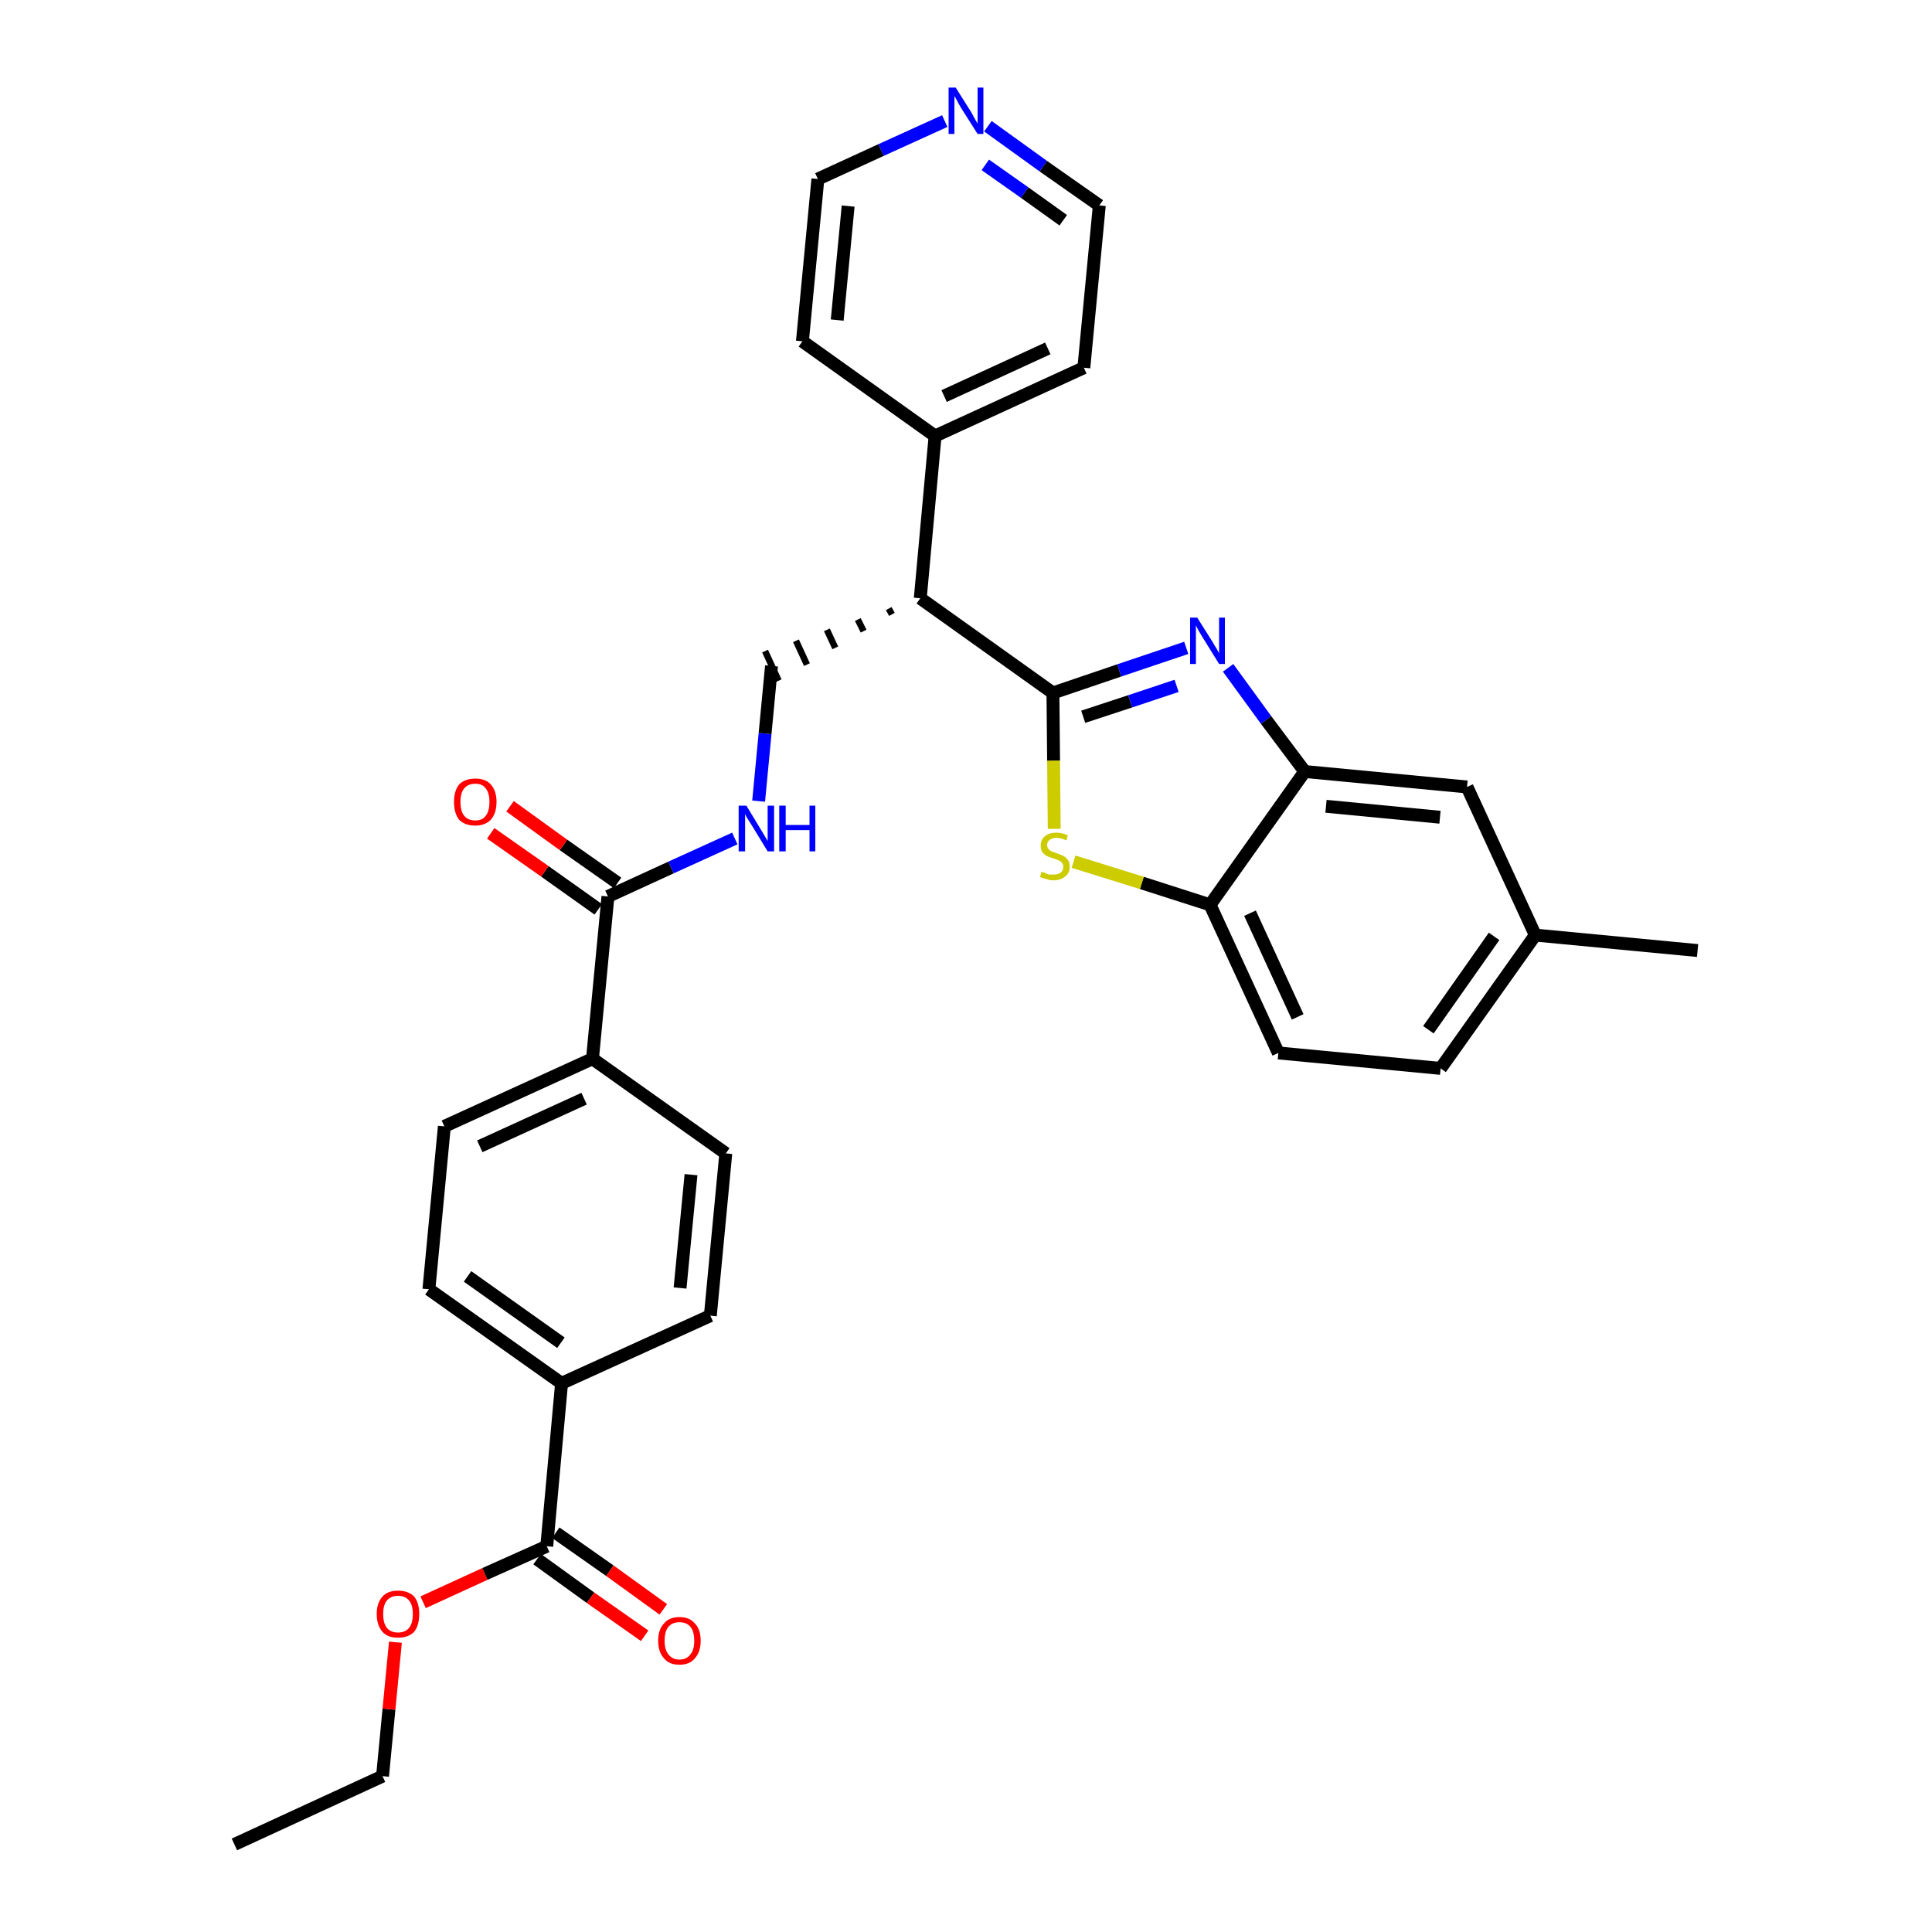 <?xml version='1.0' encoding='iso-8859-1'?>
<svg version='1.1' baseProfile='full'
              xmlns='http://www.w3.org/2000/svg'
                      xmlns:rdkit='http://www.rdkit.org/xml'
                      xmlns:xlink='http://www.w3.org/1999/xlink'
                  xml:space='preserve'
width='300px' height='300px' viewBox='0 0 300 300'>
<!-- END OF HEADER -->
<path class='bond-0 atom-0 atom-1' d='M 36.4,286.4 L 59.4,275.8' style='fill:none;fill-rule:evenodd;stroke:#000000;stroke-width:2.0px;stroke-linecap:butt;stroke-linejoin:miter;stroke-opacity:1' />
<path class='bond-1 atom-1 atom-2' d='M 59.4,275.8 L 60.4,265.4' style='fill:none;fill-rule:evenodd;stroke:#000000;stroke-width:2.0px;stroke-linecap:butt;stroke-linejoin:miter;stroke-opacity:1' />
<path class='bond-1 atom-1 atom-2' d='M 60.4,265.4 L 61.4,255.0' style='fill:none;fill-rule:evenodd;stroke:#FF0000;stroke-width:2.0px;stroke-linecap:butt;stroke-linejoin:miter;stroke-opacity:1' />
<path class='bond-2 atom-2 atom-3' d='M 65.7,248.8 L 75.3,244.4' style='fill:none;fill-rule:evenodd;stroke:#FF0000;stroke-width:2.0px;stroke-linecap:butt;stroke-linejoin:miter;stroke-opacity:1' />
<path class='bond-2 atom-2 atom-3' d='M 75.3,244.4 L 84.9,240.1' style='fill:none;fill-rule:evenodd;stroke:#000000;stroke-width:2.0px;stroke-linecap:butt;stroke-linejoin:miter;stroke-opacity:1' />
<path class='bond-3 atom-3 atom-4' d='M 83.4,242.1 L 91.7,248.1' style='fill:none;fill-rule:evenodd;stroke:#000000;stroke-width:2.0px;stroke-linecap:butt;stroke-linejoin:miter;stroke-opacity:1' />
<path class='bond-3 atom-3 atom-4' d='M 91.7,248.1 L 100.1,254.0' style='fill:none;fill-rule:evenodd;stroke:#FF0000;stroke-width:2.0px;stroke-linecap:butt;stroke-linejoin:miter;stroke-opacity:1' />
<path class='bond-3 atom-3 atom-4' d='M 86.3,238.0 L 94.7,243.9' style='fill:none;fill-rule:evenodd;stroke:#000000;stroke-width:2.0px;stroke-linecap:butt;stroke-linejoin:miter;stroke-opacity:1' />
<path class='bond-3 atom-3 atom-4' d='M 94.7,243.9 L 103.0,249.9' style='fill:none;fill-rule:evenodd;stroke:#FF0000;stroke-width:2.0px;stroke-linecap:butt;stroke-linejoin:miter;stroke-opacity:1' />
<path class='bond-4 atom-3 atom-5' d='M 84.9,240.1 L 87.2,214.8' style='fill:none;fill-rule:evenodd;stroke:#000000;stroke-width:2.0px;stroke-linecap:butt;stroke-linejoin:miter;stroke-opacity:1' />
<path class='bond-5 atom-5 atom-6' d='M 87.2,214.8 L 66.6,200.2' style='fill:none;fill-rule:evenodd;stroke:#000000;stroke-width:2.0px;stroke-linecap:butt;stroke-linejoin:miter;stroke-opacity:1' />
<path class='bond-5 atom-5 atom-6' d='M 87.1,208.5 L 72.6,198.2' style='fill:none;fill-rule:evenodd;stroke:#000000;stroke-width:2.0px;stroke-linecap:butt;stroke-linejoin:miter;stroke-opacity:1' />
<path class='bond-31 atom-31 atom-5' d='M 110.3,204.3 L 87.2,214.8' style='fill:none;fill-rule:evenodd;stroke:#000000;stroke-width:2.0px;stroke-linecap:butt;stroke-linejoin:miter;stroke-opacity:1' />
<path class='bond-6 atom-6 atom-7' d='M 66.6,200.2 L 69.0,174.9' style='fill:none;fill-rule:evenodd;stroke:#000000;stroke-width:2.0px;stroke-linecap:butt;stroke-linejoin:miter;stroke-opacity:1' />
<path class='bond-7 atom-7 atom-8' d='M 69.0,174.9 L 92.0,164.4' style='fill:none;fill-rule:evenodd;stroke:#000000;stroke-width:2.0px;stroke-linecap:butt;stroke-linejoin:miter;stroke-opacity:1' />
<path class='bond-7 atom-7 atom-8' d='M 74.5,178.0 L 90.7,170.6' style='fill:none;fill-rule:evenodd;stroke:#000000;stroke-width:2.0px;stroke-linecap:butt;stroke-linejoin:miter;stroke-opacity:1' />
<path class='bond-8 atom-8 atom-9' d='M 92.0,164.4 L 94.4,139.2' style='fill:none;fill-rule:evenodd;stroke:#000000;stroke-width:2.0px;stroke-linecap:butt;stroke-linejoin:miter;stroke-opacity:1' />
<path class='bond-29 atom-8 atom-30' d='M 92.0,164.4 L 112.7,179.1' style='fill:none;fill-rule:evenodd;stroke:#000000;stroke-width:2.0px;stroke-linecap:butt;stroke-linejoin:miter;stroke-opacity:1' />
<path class='bond-9 atom-9 atom-10' d='M 95.9,137.1 L 87.5,131.2' style='fill:none;fill-rule:evenodd;stroke:#000000;stroke-width:2.0px;stroke-linecap:butt;stroke-linejoin:miter;stroke-opacity:1' />
<path class='bond-9 atom-9 atom-10' d='M 87.5,131.2 L 79.2,125.2' style='fill:none;fill-rule:evenodd;stroke:#FF0000;stroke-width:2.0px;stroke-linecap:butt;stroke-linejoin:miter;stroke-opacity:1' />
<path class='bond-9 atom-9 atom-10' d='M 92.9,141.2 L 84.6,135.3' style='fill:none;fill-rule:evenodd;stroke:#000000;stroke-width:2.0px;stroke-linecap:butt;stroke-linejoin:miter;stroke-opacity:1' />
<path class='bond-9 atom-9 atom-10' d='M 84.6,135.3 L 76.2,129.4' style='fill:none;fill-rule:evenodd;stroke:#FF0000;stroke-width:2.0px;stroke-linecap:butt;stroke-linejoin:miter;stroke-opacity:1' />
<path class='bond-10 atom-9 atom-11' d='M 94.4,139.2 L 104.2,134.7' style='fill:none;fill-rule:evenodd;stroke:#000000;stroke-width:2.0px;stroke-linecap:butt;stroke-linejoin:miter;stroke-opacity:1' />
<path class='bond-10 atom-9 atom-11' d='M 104.2,134.7 L 114.1,130.2' style='fill:none;fill-rule:evenodd;stroke:#0000FF;stroke-width:2.0px;stroke-linecap:butt;stroke-linejoin:miter;stroke-opacity:1' />
<path class='bond-11 atom-11 atom-12' d='M 117.8,124.4 L 118.8,113.9' style='fill:none;fill-rule:evenodd;stroke:#0000FF;stroke-width:2.0px;stroke-linecap:butt;stroke-linejoin:miter;stroke-opacity:1' />
<path class='bond-11 atom-11 atom-12' d='M 118.8,113.9 L 119.8,103.4' style='fill:none;fill-rule:evenodd;stroke:#000000;stroke-width:2.0px;stroke-linecap:butt;stroke-linejoin:miter;stroke-opacity:1' />
<path class='bond-12 atom-13 atom-12' d='M 138.0,94.5 L 138.5,95.4' style='fill:none;fill-rule:evenodd;stroke:#000000;stroke-width:1.0px;stroke-linecap:butt;stroke-linejoin:miter;stroke-opacity:1' />
<path class='bond-12 atom-13 atom-12' d='M 133.2,96.2 L 134.1,98.0' style='fill:none;fill-rule:evenodd;stroke:#000000;stroke-width:1.0px;stroke-linecap:butt;stroke-linejoin:miter;stroke-opacity:1' />
<path class='bond-12 atom-13 atom-12' d='M 128.4,97.8 L 129.7,100.6' style='fill:none;fill-rule:evenodd;stroke:#000000;stroke-width:1.0px;stroke-linecap:butt;stroke-linejoin:miter;stroke-opacity:1' />
<path class='bond-12 atom-13 atom-12' d='M 123.6,99.5 L 125.3,103.2' style='fill:none;fill-rule:evenodd;stroke:#000000;stroke-width:1.0px;stroke-linecap:butt;stroke-linejoin:miter;stroke-opacity:1' />
<path class='bond-12 atom-13 atom-12' d='M 118.8,101.1 L 120.9,105.7' style='fill:none;fill-rule:evenodd;stroke:#000000;stroke-width:1.0px;stroke-linecap:butt;stroke-linejoin:miter;stroke-opacity:1' />
<path class='bond-13 atom-13 atom-14' d='M 142.9,92.9 L 145.2,67.7' style='fill:none;fill-rule:evenodd;stroke:#000000;stroke-width:2.0px;stroke-linecap:butt;stroke-linejoin:miter;stroke-opacity:1' />
<path class='bond-19 atom-13 atom-20' d='M 142.9,92.9 L 163.5,107.6' style='fill:none;fill-rule:evenodd;stroke:#000000;stroke-width:2.0px;stroke-linecap:butt;stroke-linejoin:miter;stroke-opacity:1' />
<path class='bond-14 atom-14 atom-15' d='M 145.2,67.7 L 168.3,57.1' style='fill:none;fill-rule:evenodd;stroke:#000000;stroke-width:2.0px;stroke-linecap:butt;stroke-linejoin:miter;stroke-opacity:1' />
<path class='bond-14 atom-14 atom-15' d='M 146.6,61.5 L 162.7,54.1' style='fill:none;fill-rule:evenodd;stroke:#000000;stroke-width:2.0px;stroke-linecap:butt;stroke-linejoin:miter;stroke-opacity:1' />
<path class='bond-32 atom-19 atom-14' d='M 124.6,53.0 L 145.2,67.7' style='fill:none;fill-rule:evenodd;stroke:#000000;stroke-width:2.0px;stroke-linecap:butt;stroke-linejoin:miter;stroke-opacity:1' />
<path class='bond-15 atom-15 atom-16' d='M 168.3,57.1 L 170.7,31.9' style='fill:none;fill-rule:evenodd;stroke:#000000;stroke-width:2.0px;stroke-linecap:butt;stroke-linejoin:miter;stroke-opacity:1' />
<path class='bond-16 atom-16 atom-17' d='M 170.7,31.9 L 162.0,25.8' style='fill:none;fill-rule:evenodd;stroke:#000000;stroke-width:2.0px;stroke-linecap:butt;stroke-linejoin:miter;stroke-opacity:1' />
<path class='bond-16 atom-16 atom-17' d='M 162.0,25.8 L 153.4,19.6' style='fill:none;fill-rule:evenodd;stroke:#0000FF;stroke-width:2.0px;stroke-linecap:butt;stroke-linejoin:miter;stroke-opacity:1' />
<path class='bond-16 atom-16 atom-17' d='M 165.1,34.2 L 159.1,29.9' style='fill:none;fill-rule:evenodd;stroke:#000000;stroke-width:2.0px;stroke-linecap:butt;stroke-linejoin:miter;stroke-opacity:1' />
<path class='bond-16 atom-16 atom-17' d='M 159.1,29.9 L 153.0,25.6' style='fill:none;fill-rule:evenodd;stroke:#0000FF;stroke-width:2.0px;stroke-linecap:butt;stroke-linejoin:miter;stroke-opacity:1' />
<path class='bond-17 atom-17 atom-18' d='M 146.7,18.8 L 136.8,23.3' style='fill:none;fill-rule:evenodd;stroke:#0000FF;stroke-width:2.0px;stroke-linecap:butt;stroke-linejoin:miter;stroke-opacity:1' />
<path class='bond-17 atom-17 atom-18' d='M 136.8,23.3 L 127.0,27.8' style='fill:none;fill-rule:evenodd;stroke:#000000;stroke-width:2.0px;stroke-linecap:butt;stroke-linejoin:miter;stroke-opacity:1' />
<path class='bond-18 atom-18 atom-19' d='M 127.0,27.8 L 124.6,53.0' style='fill:none;fill-rule:evenodd;stroke:#000000;stroke-width:2.0px;stroke-linecap:butt;stroke-linejoin:miter;stroke-opacity:1' />
<path class='bond-18 atom-18 atom-19' d='M 131.7,32.0 L 130.0,49.7' style='fill:none;fill-rule:evenodd;stroke:#000000;stroke-width:2.0px;stroke-linecap:butt;stroke-linejoin:miter;stroke-opacity:1' />
<path class='bond-20 atom-20 atom-21' d='M 163.5,107.6 L 173.8,104.1' style='fill:none;fill-rule:evenodd;stroke:#000000;stroke-width:2.0px;stroke-linecap:butt;stroke-linejoin:miter;stroke-opacity:1' />
<path class='bond-20 atom-20 atom-21' d='M 173.8,104.1 L 184.2,100.6' style='fill:none;fill-rule:evenodd;stroke:#0000FF;stroke-width:2.0px;stroke-linecap:butt;stroke-linejoin:miter;stroke-opacity:1' />
<path class='bond-20 atom-20 atom-21' d='M 168.2,111.3 L 175.5,108.9' style='fill:none;fill-rule:evenodd;stroke:#000000;stroke-width:2.0px;stroke-linecap:butt;stroke-linejoin:miter;stroke-opacity:1' />
<path class='bond-20 atom-20 atom-21' d='M 175.5,108.9 L 182.7,106.5' style='fill:none;fill-rule:evenodd;stroke:#0000FF;stroke-width:2.0px;stroke-linecap:butt;stroke-linejoin:miter;stroke-opacity:1' />
<path class='bond-33 atom-29 atom-20' d='M 163.7,128.7 L 163.6,118.1' style='fill:none;fill-rule:evenodd;stroke:#CCCC00;stroke-width:2.0px;stroke-linecap:butt;stroke-linejoin:miter;stroke-opacity:1' />
<path class='bond-33 atom-29 atom-20' d='M 163.6,118.1 L 163.5,107.6' style='fill:none;fill-rule:evenodd;stroke:#000000;stroke-width:2.0px;stroke-linecap:butt;stroke-linejoin:miter;stroke-opacity:1' />
<path class='bond-21 atom-21 atom-22' d='M 190.7,103.7 L 196.6,111.8' style='fill:none;fill-rule:evenodd;stroke:#0000FF;stroke-width:2.0px;stroke-linecap:butt;stroke-linejoin:miter;stroke-opacity:1' />
<path class='bond-21 atom-21 atom-22' d='M 196.6,111.8 L 202.6,119.8' style='fill:none;fill-rule:evenodd;stroke:#000000;stroke-width:2.0px;stroke-linecap:butt;stroke-linejoin:miter;stroke-opacity:1' />
<path class='bond-22 atom-22 atom-23' d='M 202.6,119.8 L 227.8,122.2' style='fill:none;fill-rule:evenodd;stroke:#000000;stroke-width:2.0px;stroke-linecap:butt;stroke-linejoin:miter;stroke-opacity:1' />
<path class='bond-22 atom-22 atom-23' d='M 205.9,125.2 L 223.6,126.9' style='fill:none;fill-rule:evenodd;stroke:#000000;stroke-width:2.0px;stroke-linecap:butt;stroke-linejoin:miter;stroke-opacity:1' />
<path class='bond-34 atom-28 atom-22' d='M 187.9,140.5 L 202.6,119.8' style='fill:none;fill-rule:evenodd;stroke:#000000;stroke-width:2.0px;stroke-linecap:butt;stroke-linejoin:miter;stroke-opacity:1' />
<path class='bond-23 atom-23 atom-24' d='M 227.8,122.2 L 238.4,145.2' style='fill:none;fill-rule:evenodd;stroke:#000000;stroke-width:2.0px;stroke-linecap:butt;stroke-linejoin:miter;stroke-opacity:1' />
<path class='bond-24 atom-24 atom-25' d='M 238.4,145.2 L 263.6,147.6' style='fill:none;fill-rule:evenodd;stroke:#000000;stroke-width:2.0px;stroke-linecap:butt;stroke-linejoin:miter;stroke-opacity:1' />
<path class='bond-25 atom-24 atom-26' d='M 238.4,145.2 L 223.7,165.9' style='fill:none;fill-rule:evenodd;stroke:#000000;stroke-width:2.0px;stroke-linecap:butt;stroke-linejoin:miter;stroke-opacity:1' />
<path class='bond-25 atom-24 atom-26' d='M 232.0,145.4 L 221.8,159.9' style='fill:none;fill-rule:evenodd;stroke:#000000;stroke-width:2.0px;stroke-linecap:butt;stroke-linejoin:miter;stroke-opacity:1' />
<path class='bond-26 atom-26 atom-27' d='M 223.7,165.9 L 198.5,163.5' style='fill:none;fill-rule:evenodd;stroke:#000000;stroke-width:2.0px;stroke-linecap:butt;stroke-linejoin:miter;stroke-opacity:1' />
<path class='bond-27 atom-27 atom-28' d='M 198.5,163.5 L 187.9,140.5' style='fill:none;fill-rule:evenodd;stroke:#000000;stroke-width:2.0px;stroke-linecap:butt;stroke-linejoin:miter;stroke-opacity:1' />
<path class='bond-27 atom-27 atom-28' d='M 201.5,157.9 L 194.1,141.8' style='fill:none;fill-rule:evenodd;stroke:#000000;stroke-width:2.0px;stroke-linecap:butt;stroke-linejoin:miter;stroke-opacity:1' />
<path class='bond-28 atom-28 atom-29' d='M 187.9,140.5 L 177.3,137.1' style='fill:none;fill-rule:evenodd;stroke:#000000;stroke-width:2.0px;stroke-linecap:butt;stroke-linejoin:miter;stroke-opacity:1' />
<path class='bond-28 atom-28 atom-29' d='M 177.3,137.1 L 166.7,133.8' style='fill:none;fill-rule:evenodd;stroke:#CCCC00;stroke-width:2.0px;stroke-linecap:butt;stroke-linejoin:miter;stroke-opacity:1' />
<path class='bond-30 atom-30 atom-31' d='M 112.7,179.1 L 110.3,204.3' style='fill:none;fill-rule:evenodd;stroke:#000000;stroke-width:2.0px;stroke-linecap:butt;stroke-linejoin:miter;stroke-opacity:1' />
<path class='bond-30 atom-30 atom-31' d='M 107.3,182.4 L 105.6,200.0' style='fill:none;fill-rule:evenodd;stroke:#000000;stroke-width:2.0px;stroke-linecap:butt;stroke-linejoin:miter;stroke-opacity:1' />
<path  class='atom-2' d='M 58.5 250.6
Q 58.5 248.9, 59.4 247.9
Q 60.2 247.0, 61.8 247.0
Q 63.4 247.0, 64.3 247.9
Q 65.1 248.9, 65.1 250.6
Q 65.1 252.4, 64.3 253.4
Q 63.4 254.3, 61.8 254.3
Q 60.2 254.3, 59.4 253.4
Q 58.5 252.4, 58.5 250.6
M 61.8 253.5
Q 62.9 253.5, 63.5 252.8
Q 64.1 252.1, 64.1 250.6
Q 64.1 249.2, 63.5 248.5
Q 62.9 247.8, 61.8 247.8
Q 60.7 247.8, 60.1 248.5
Q 59.5 249.2, 59.5 250.6
Q 59.5 252.1, 60.1 252.8
Q 60.7 253.5, 61.8 253.5
' fill='#FF0000'/>
<path  class='atom-4' d='M 102.2 254.8
Q 102.2 253.0, 103.1 252.1
Q 103.9 251.1, 105.5 251.1
Q 107.1 251.1, 107.9 252.1
Q 108.8 253.0, 108.8 254.8
Q 108.8 256.5, 107.9 257.5
Q 107.1 258.5, 105.5 258.5
Q 103.9 258.5, 103.1 257.5
Q 102.2 256.5, 102.2 254.8
M 105.5 257.7
Q 106.6 257.7, 107.2 256.9
Q 107.8 256.2, 107.8 254.8
Q 107.8 253.3, 107.2 252.6
Q 106.6 251.9, 105.5 251.9
Q 104.4 251.9, 103.8 252.6
Q 103.2 253.3, 103.2 254.8
Q 103.2 256.2, 103.8 256.9
Q 104.4 257.7, 105.5 257.7
' fill='#FF0000'/>
<path  class='atom-10' d='M 70.5 124.5
Q 70.5 122.8, 71.3 121.8
Q 72.2 120.9, 73.8 120.9
Q 75.4 120.9, 76.2 121.8
Q 77.1 122.8, 77.1 124.5
Q 77.1 126.3, 76.2 127.3
Q 75.3 128.2, 73.8 128.2
Q 72.2 128.2, 71.3 127.3
Q 70.5 126.3, 70.5 124.5
M 73.8 127.4
Q 74.9 127.4, 75.4 126.7
Q 76.0 126.0, 76.0 124.5
Q 76.0 123.1, 75.4 122.4
Q 74.9 121.7, 73.8 121.7
Q 72.7 121.7, 72.1 122.4
Q 71.5 123.1, 71.5 124.5
Q 71.5 126.0, 72.1 126.7
Q 72.7 127.4, 73.8 127.4
' fill='#FF0000'/>
<path  class='atom-11' d='M 115.9 125.1
L 118.2 128.9
Q 118.4 129.2, 118.8 129.9
Q 119.2 130.6, 119.2 130.6
L 119.2 125.1
L 120.2 125.1
L 120.2 132.2
L 119.2 132.2
L 116.7 128.1
Q 116.4 127.6, 116.0 127.0
Q 115.7 126.5, 115.7 126.3
L 115.7 132.2
L 114.7 132.2
L 114.7 125.1
L 115.9 125.1
' fill='#0000FF'/>
<path  class='atom-11' d='M 121.0 125.1
L 122.0 125.1
L 122.0 128.1
L 125.7 128.1
L 125.7 125.1
L 126.6 125.1
L 126.6 132.2
L 125.7 132.2
L 125.7 128.9
L 122.0 128.9
L 122.0 132.2
L 121.0 132.2
L 121.0 125.1
' fill='#0000FF'/>
<path  class='atom-17' d='M 148.4 13.6
L 150.8 17.4
Q 151.0 17.8, 151.4 18.5
Q 151.8 19.2, 151.8 19.2
L 151.8 13.6
L 152.7 13.6
L 152.7 20.8
L 151.8 20.8
L 149.2 16.7
Q 148.9 16.2, 148.6 15.6
Q 148.3 15.1, 148.2 14.9
L 148.2 20.8
L 147.3 20.8
L 147.3 13.6
L 148.4 13.6
' fill='#0000FF'/>
<path  class='atom-21' d='M 185.9 95.9
L 188.3 99.7
Q 188.5 100.1, 188.9 100.7
Q 189.3 101.4, 189.3 101.5
L 189.3 95.9
L 190.2 95.9
L 190.2 103.1
L 189.3 103.1
L 186.7 98.9
Q 186.4 98.4, 186.1 97.9
Q 185.8 97.3, 185.7 97.1
L 185.7 103.1
L 184.8 103.1
L 184.8 95.9
L 185.9 95.9
' fill='#0000FF'/>
<path  class='atom-29' d='M 161.7 135.4
Q 161.8 135.4, 162.2 135.5
Q 162.5 135.7, 162.9 135.8
Q 163.2 135.8, 163.6 135.8
Q 164.3 135.8, 164.7 135.5
Q 165.1 135.2, 165.1 134.6
Q 165.1 134.2, 164.9 134.0
Q 164.7 133.7, 164.4 133.6
Q 164.1 133.5, 163.6 133.3
Q 162.9 133.1, 162.5 132.9
Q 162.2 132.7, 161.9 132.4
Q 161.6 132.0, 161.6 131.3
Q 161.6 130.4, 162.2 129.9
Q 162.8 129.3, 164.1 129.3
Q 164.9 129.3, 165.8 129.7
L 165.6 130.5
Q 164.7 130.1, 164.1 130.1
Q 163.4 130.1, 163.0 130.4
Q 162.6 130.7, 162.6 131.2
Q 162.6 131.6, 162.8 131.8
Q 163.0 132.1, 163.3 132.2
Q 163.6 132.3, 164.1 132.5
Q 164.7 132.7, 165.1 132.9
Q 165.5 133.1, 165.8 133.5
Q 166.1 133.9, 166.1 134.6
Q 166.1 135.6, 165.4 136.1
Q 164.7 136.7, 163.6 136.7
Q 163.0 136.7, 162.5 136.5
Q 162.0 136.4, 161.5 136.2
L 161.7 135.4
' fill='#CCCC00'/>
</svg>
